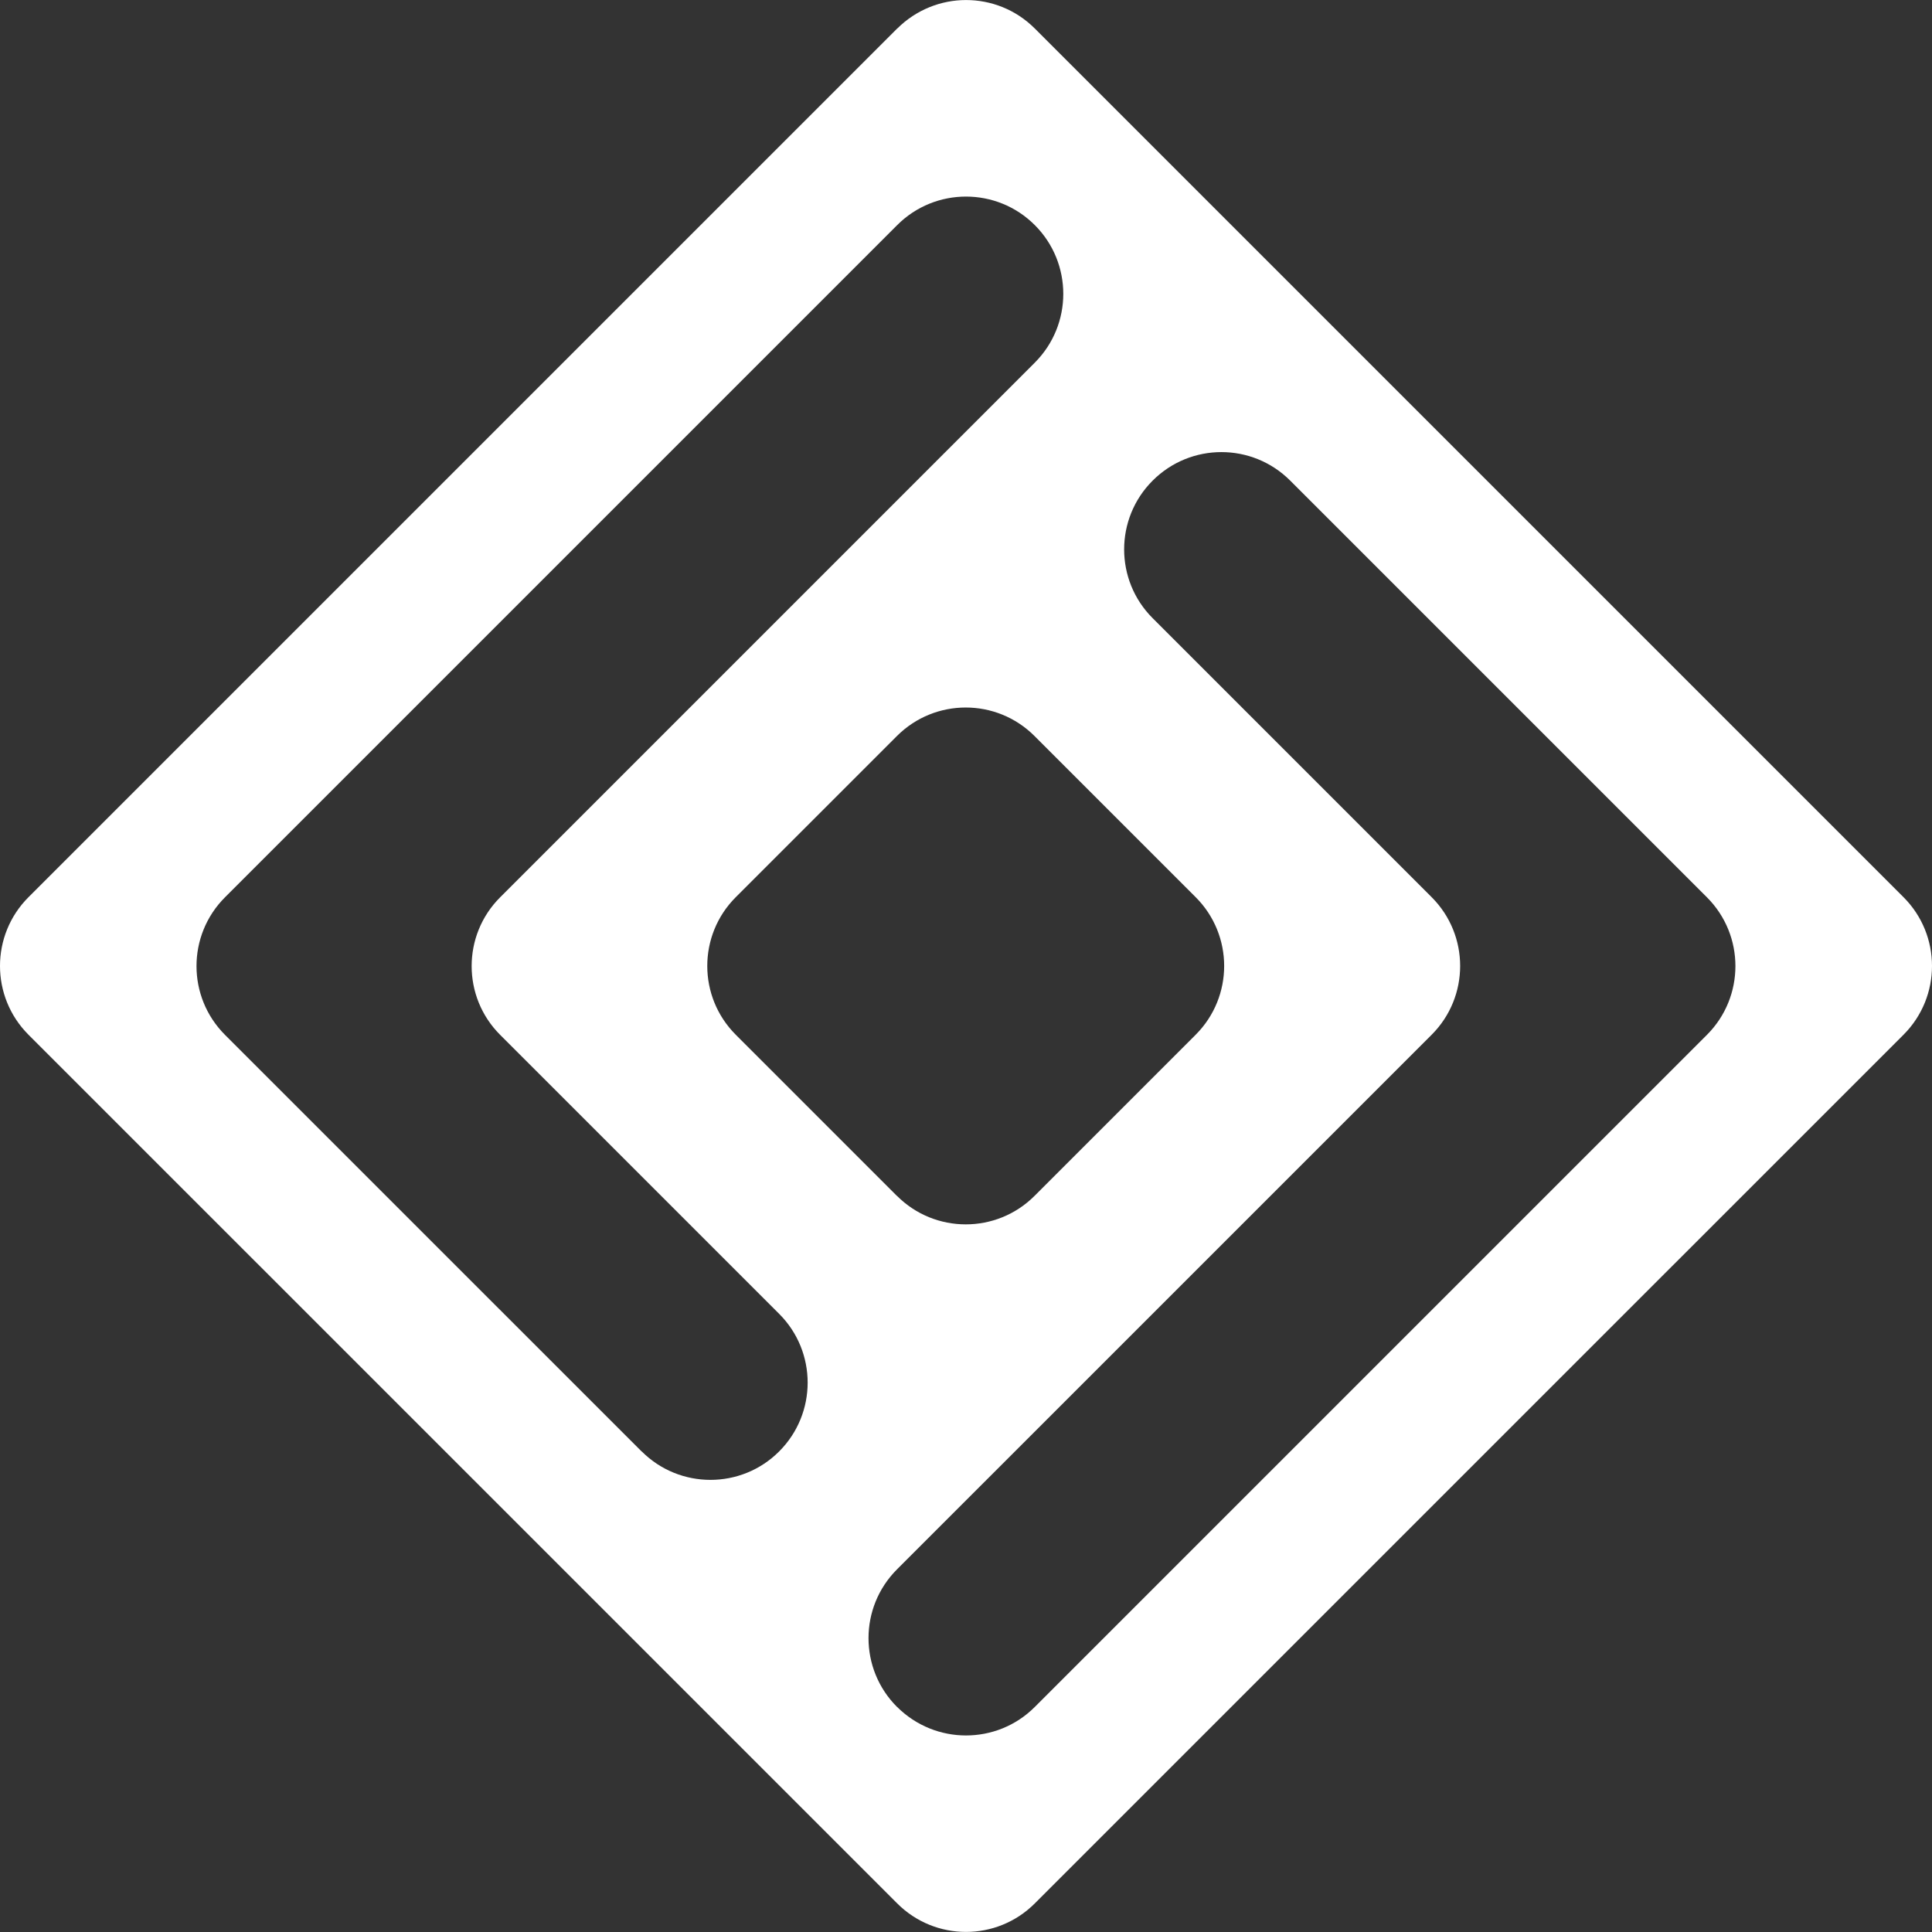 <svg width="100%" height="100%" viewBox="0 0 48 48" fill="none" xmlns="http://www.w3.org/2000/svg">
<rect x="0" y="0" width="48" height="48" fill="#333333" stroke="none"/>
<path d="M22.284 29.712L18.28 25.708C17.336 24.764 17.336 23.234 18.28 22.29L22.284 18.286C23.228 17.342 24.758 17.342 25.702 18.286L29.706 22.29C30.65 23.234 30.65 24.764 29.706 25.708L25.702 29.712C25.23 30.184 24.612 30.419 23.994 30.419C23.376 30.419 22.758 30.184 22.286 29.712M22.286 42.408C21.342 41.464 21.342 39.934 22.286 38.99L35.569 25.708C36.513 24.764 36.513 23.234 35.569 22.29L34.349 21.07L28.637 15.358C27.693 14.415 27.693 12.884 28.637 11.941C29.581 10.996 31.111 10.996 32.055 11.941L42.408 22.293C43.352 23.237 43.352 24.767 42.408 25.711L25.707 42.411C25.235 42.883 24.617 43.117 23.999 43.117C23.381 43.117 22.763 42.88 22.291 42.411M15.943 36.063L5.59 25.711C4.646 24.767 4.646 23.237 5.59 22.293L22.291 5.592C23.235 4.648 24.765 4.648 25.709 5.592C26.653 6.536 26.653 8.066 25.709 9.01L12.426 22.293C11.482 23.237 11.482 24.767 12.426 25.711L13.646 26.93L19.358 32.642C20.302 33.586 20.302 35.116 19.358 36.06C18.887 36.532 18.268 36.767 17.651 36.767C17.033 36.767 16.415 36.532 15.943 36.06M22.291 0.708L0.708 22.29C-0.236 23.234 -0.236 24.764 0.708 25.708L22.291 47.29C23.235 48.234 24.765 48.234 25.709 47.29L47.292 25.708C48.236 24.764 48.236 23.234 47.292 22.29L25.709 0.708C25.237 0.236 24.619 0.001 24.001 0.001C23.383 0.001 22.765 0.239 22.293 0.708" fill="white"/>
</svg>
